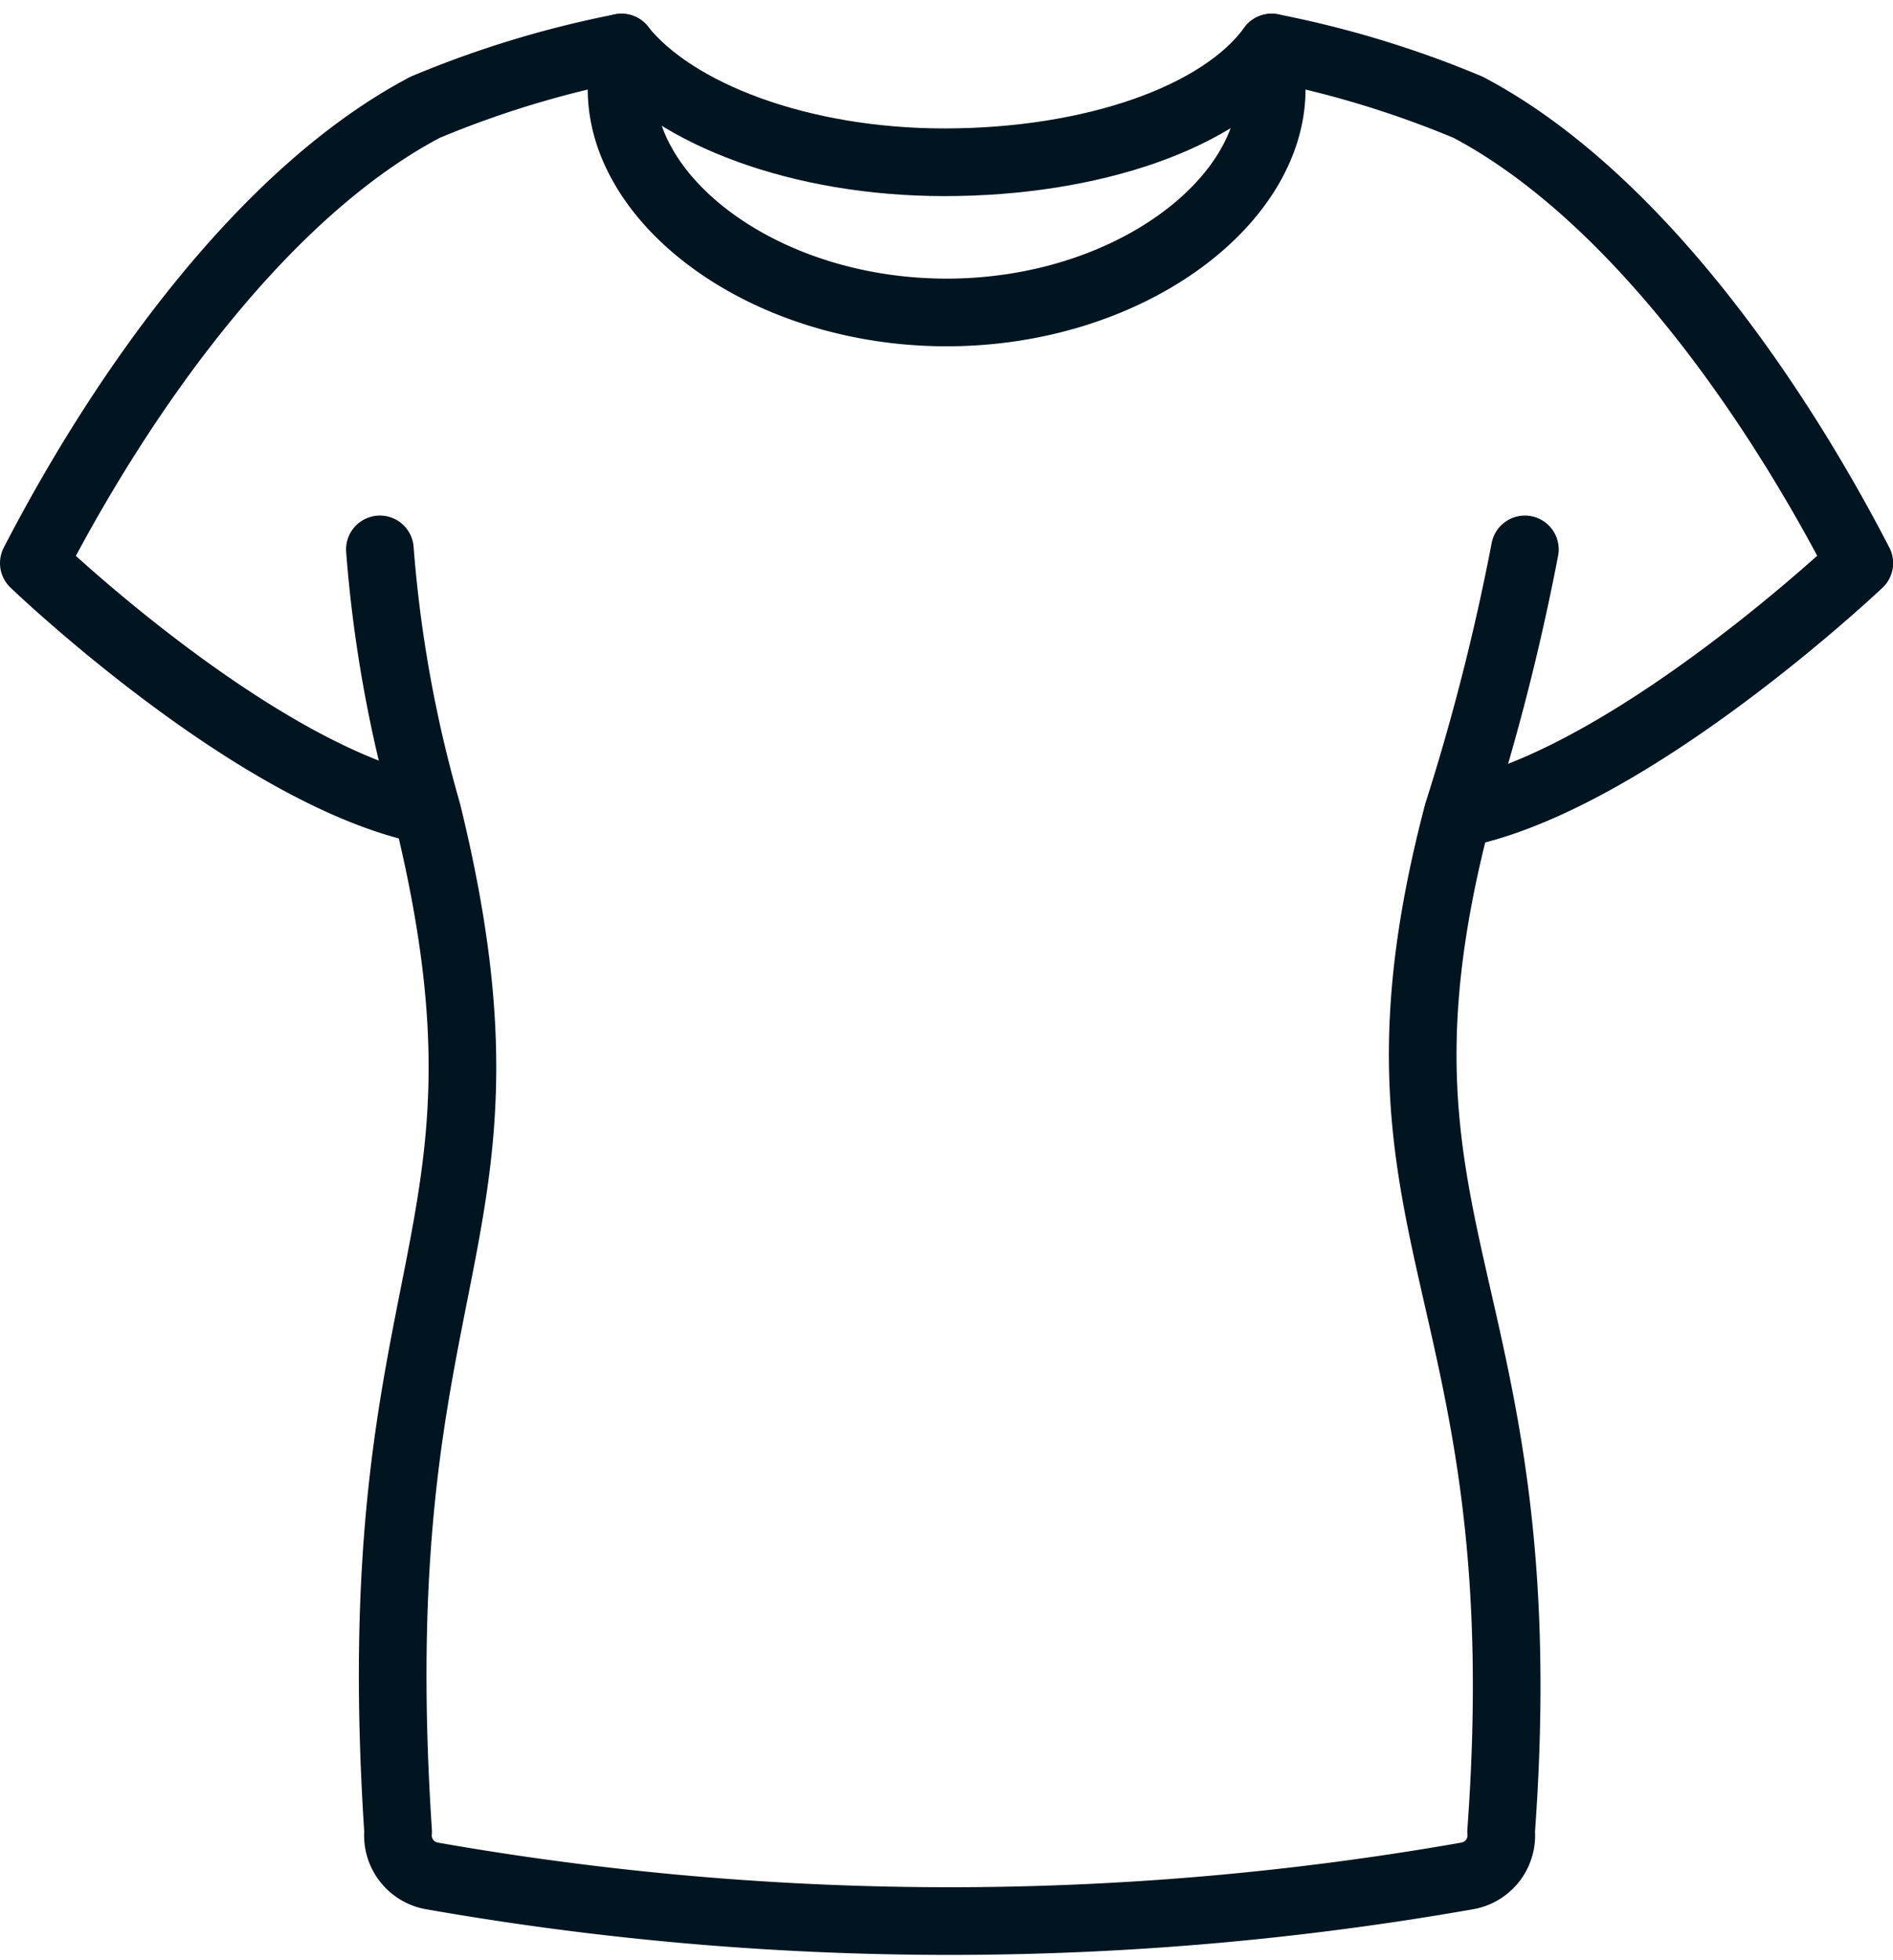 <svg xmlns="http://www.w3.org/2000/svg" width="55.97" height="57.911" viewBox="0 0 55.97 57.911">
  <g id="tshirt_Icon" data-name="tshirt Icon" transform="translate(1 1.405)">
    <path id="Stroke_1" data-name="Stroke 1" d="M19.222,0c-1.483,2.052-5.286,3.39-9.677,3.39C5.28,3.39,1.564,1.961,0,0" transform="translate(17.374)" fill="none" stroke="#011520" stroke-linecap="round" stroke-linejoin="round" stroke-miterlimit="10" stroke-width="2"/>
    <path id="Stroke_3" data-name="Stroke 3" d="M0,0A38.723,38.723,0,0,0,1.4,7.756C4.553,20.595-.57,21.061.539,37.888a1.213,1.213,0,0,0,1,1.31,88.459,88.459,0,0,0,30.612,0,1.213,1.213,0,0,0,1-1.31c1.192-16.3-4.593-17.52-1.28-30.1A67.692,67.692,0,0,0,33.854,0" transform="translate(10.232 14.83)" fill="none" stroke="#011520" stroke-linecap="round" stroke-linejoin="round" stroke-miterlimit="10" stroke-width="2"/>
    <path id="Stroke_5" data-name="Stroke 5" d="M42.4,22.586c5.04-1.157,11.574-7.351,11.574-7.351-2.747-5.308-6.882-11-11.566-13.47A29.941,29.941,0,0,0,36.6,0V1.235c0,3.387-4.3,6.593-9.611,6.593s-9.611-3.206-9.611-6.593V0a29.941,29.941,0,0,0-5.808,1.765C6.882,4.236,2.747,9.927,0,15.235c0,0,6.351,6.1,11.391,7.255" fill="none" stroke="#011520" stroke-linecap="round" stroke-linejoin="round" stroke-miterlimit="10" stroke-width="2"/>
  </g>
</svg>
